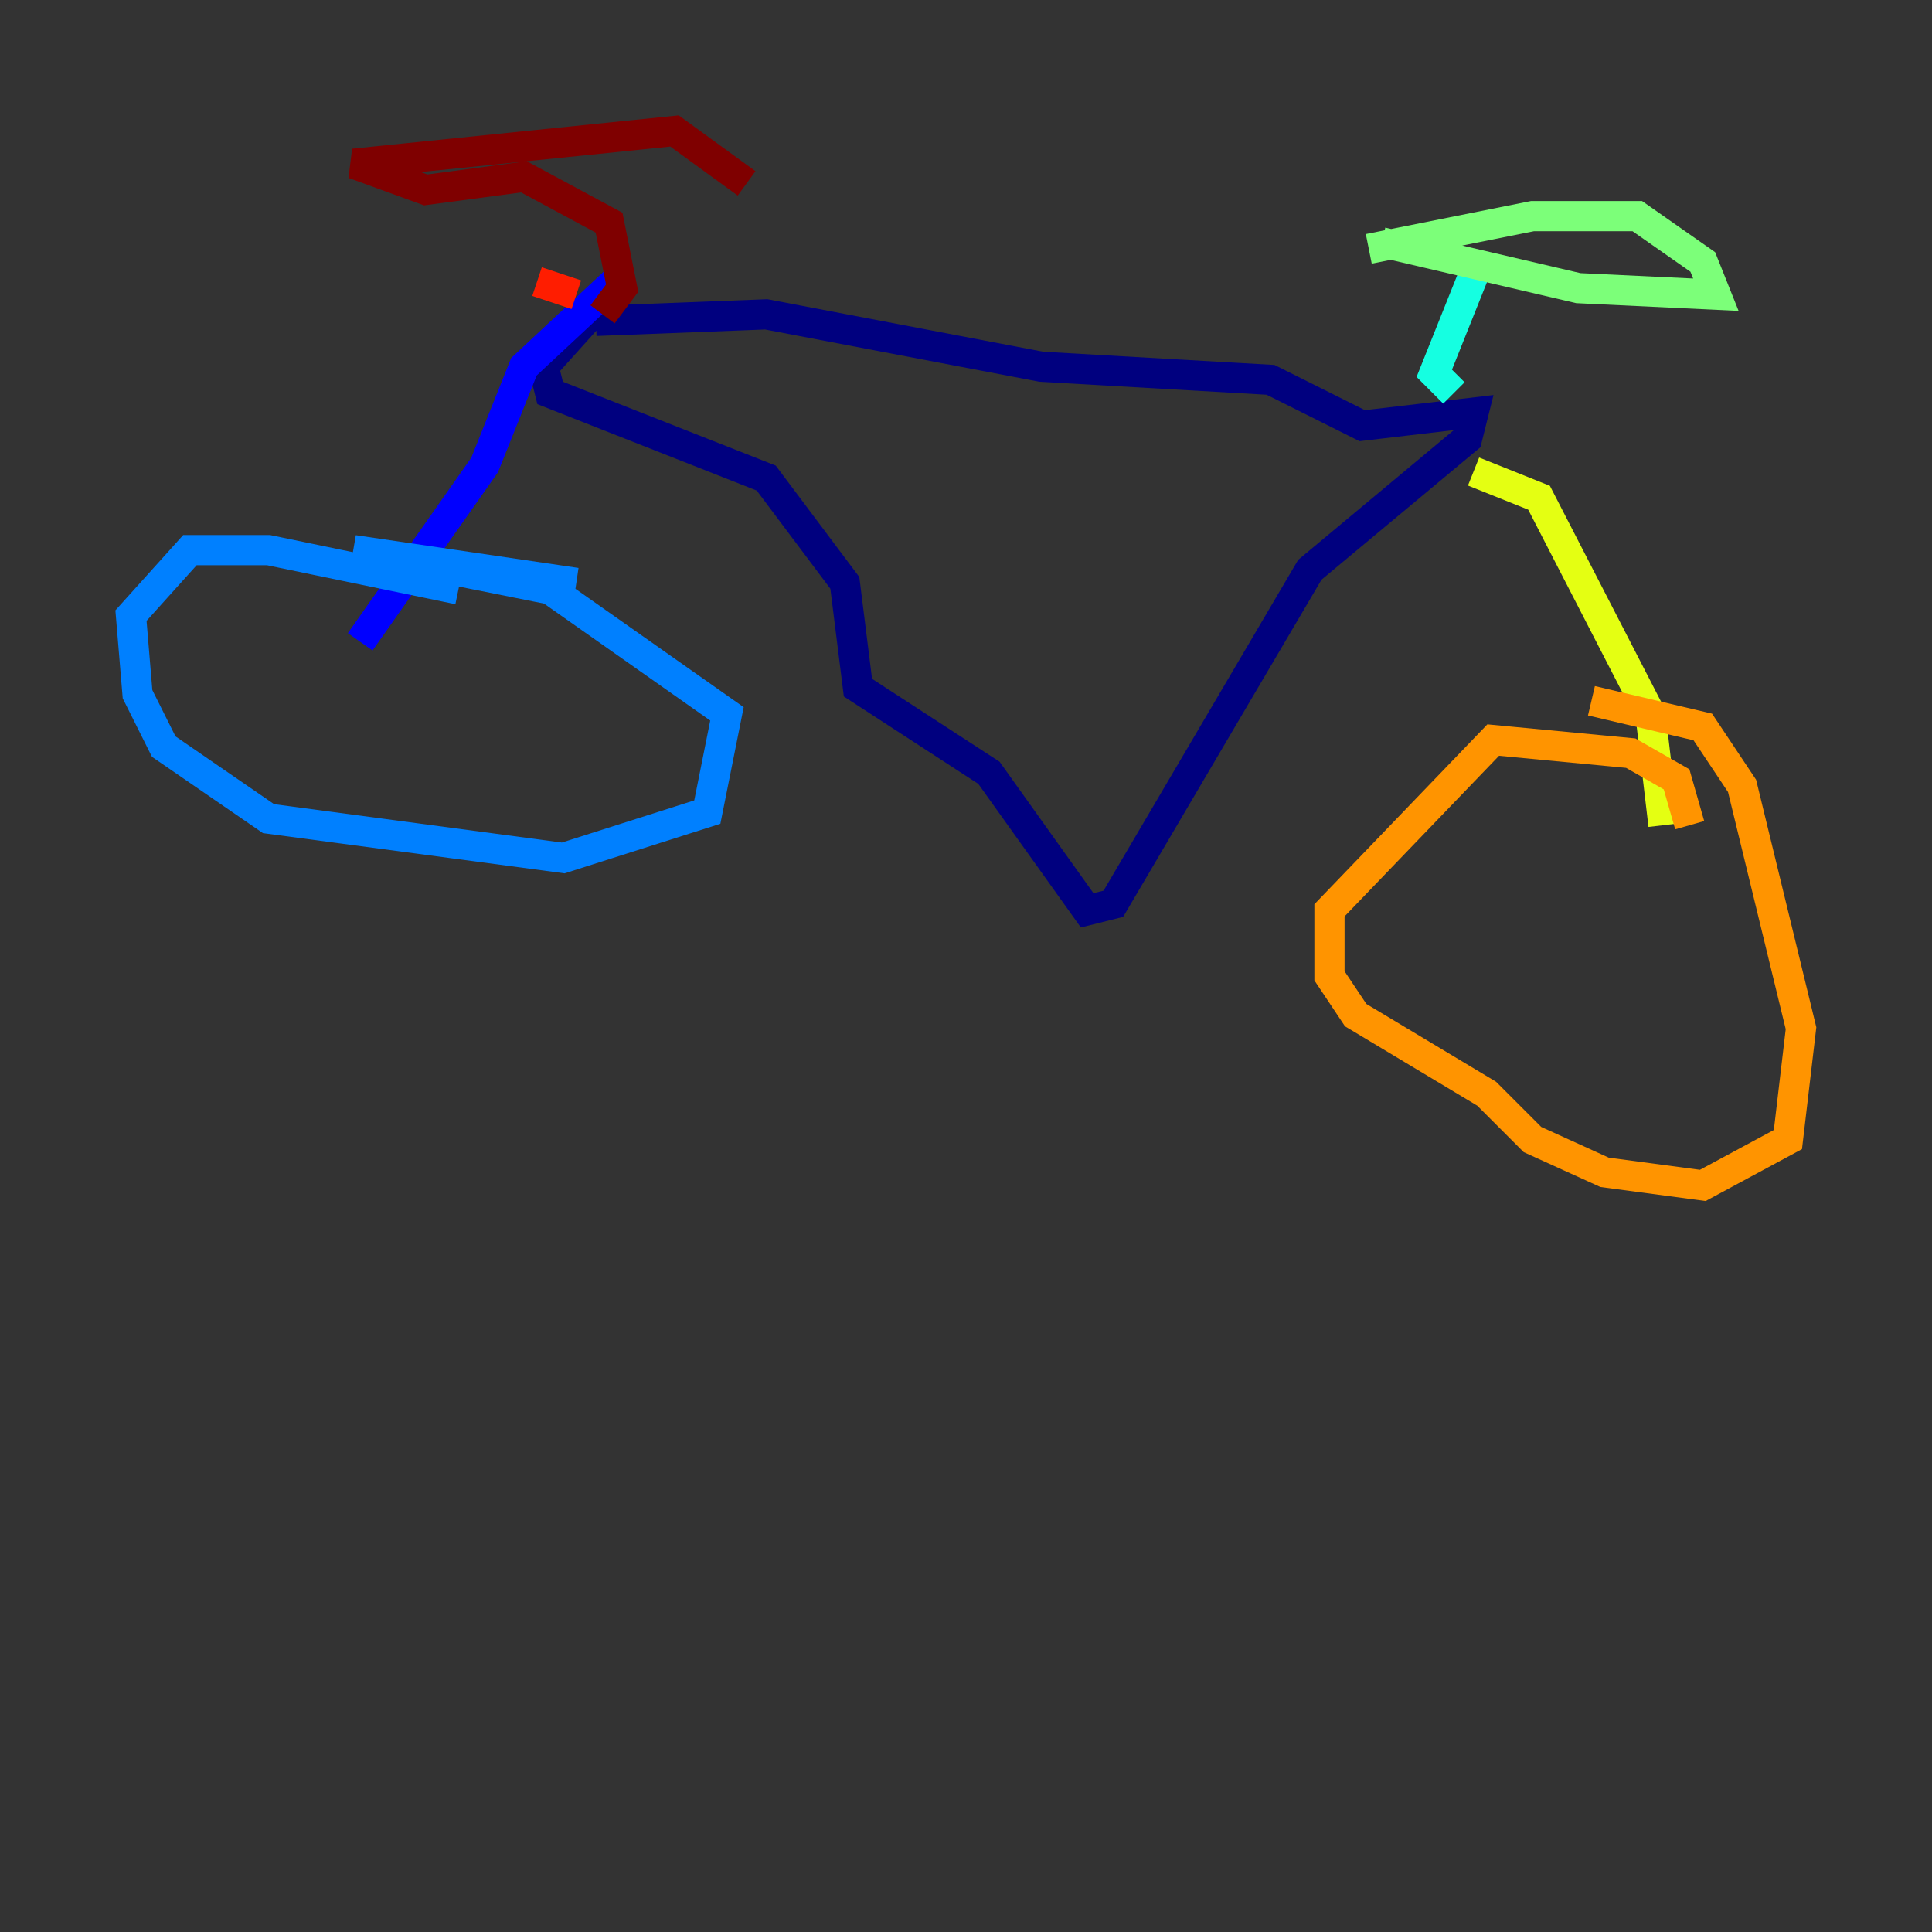 <?xml version="1.0" encoding="utf-8" ?>
<svg baseProfile="tiny" height="128" version="1.2" viewBox="0,0,128,128" width="128" xmlns="http://www.w3.org/2000/svg" xmlns:ev="http://www.w3.org/2001/xml-events" xmlns:xlink="http://www.w3.org/1999/xlink"><rect x="0" y="0" width="128" height="128" fill="#333333" stroke="none"/><defs /><polyline fill="none" points="39.485,21.261 50.766,20.827 68.99,24.298 84.176,25.166 90.251,28.203 97.627,27.336 97.193,29.071 86.78,37.749 73.763,59.878 72.027,60.312 65.519,51.2 56.841,45.559 55.973,38.617 50.766,31.675 36.447,26.034 36.014,24.298 39.919,19.959" stroke="#00007f" stroke-width="2" /><polyline fill="none" points="41.22,18.224 34.712,24.298 32.108,30.807 23.864,42.522" stroke="#0000ff" stroke-width="2" /><polyline fill="none" points="30.373,39.051 17.79,36.447 12.583,36.447 8.678,40.786 9.112,45.993 10.848,49.464 17.79,54.237 37.315,56.841 46.861,53.803 48.163,47.295 36.447,39.051 23.43,36.447 38.183,38.617" stroke="#0080ff" stroke-width="2" /><polyline fill="none" points="96.325,26.034 95.024,24.732 97.627,18.224" stroke="#15ffe1" stroke-width="2" /><polyline fill="none" points="91.552,16.054 104.57,19.091 113.681,19.525 112.814,17.356 108.475,14.319 101.532,14.319 90.685,16.488" stroke="#7cff79" stroke-width="2" /><polyline fill="none" points="97.627,31.241 101.966,32.976 109.342,47.295 110.21,54.671" stroke="#e4ff12" stroke-width="2" /><polyline fill="none" points="111.946,54.671 111.078,51.634 108.041,49.898 98.929,49.031 88.081,60.312 88.081,64.651 89.817,67.254 98.495,72.461 101.532,75.498 106.305,77.668 112.814,78.536 118.454,75.498 119.322,68.122 115.417,52.068 112.814,48.163 105.437,46.427" stroke="#ff9400" stroke-width="2" /><polyline fill="none" points="35.58,18.658 38.183,19.525" stroke="#ff1d00" stroke-width="2" /><polyline fill="none" points="39.919,20.827 41.22,19.091 40.352,14.752 34.712,11.715 28.203,12.583 23.43,10.848 44.691,8.678 49.464,12.149" stroke="#7f0000" stroke-width="2" /></svg>